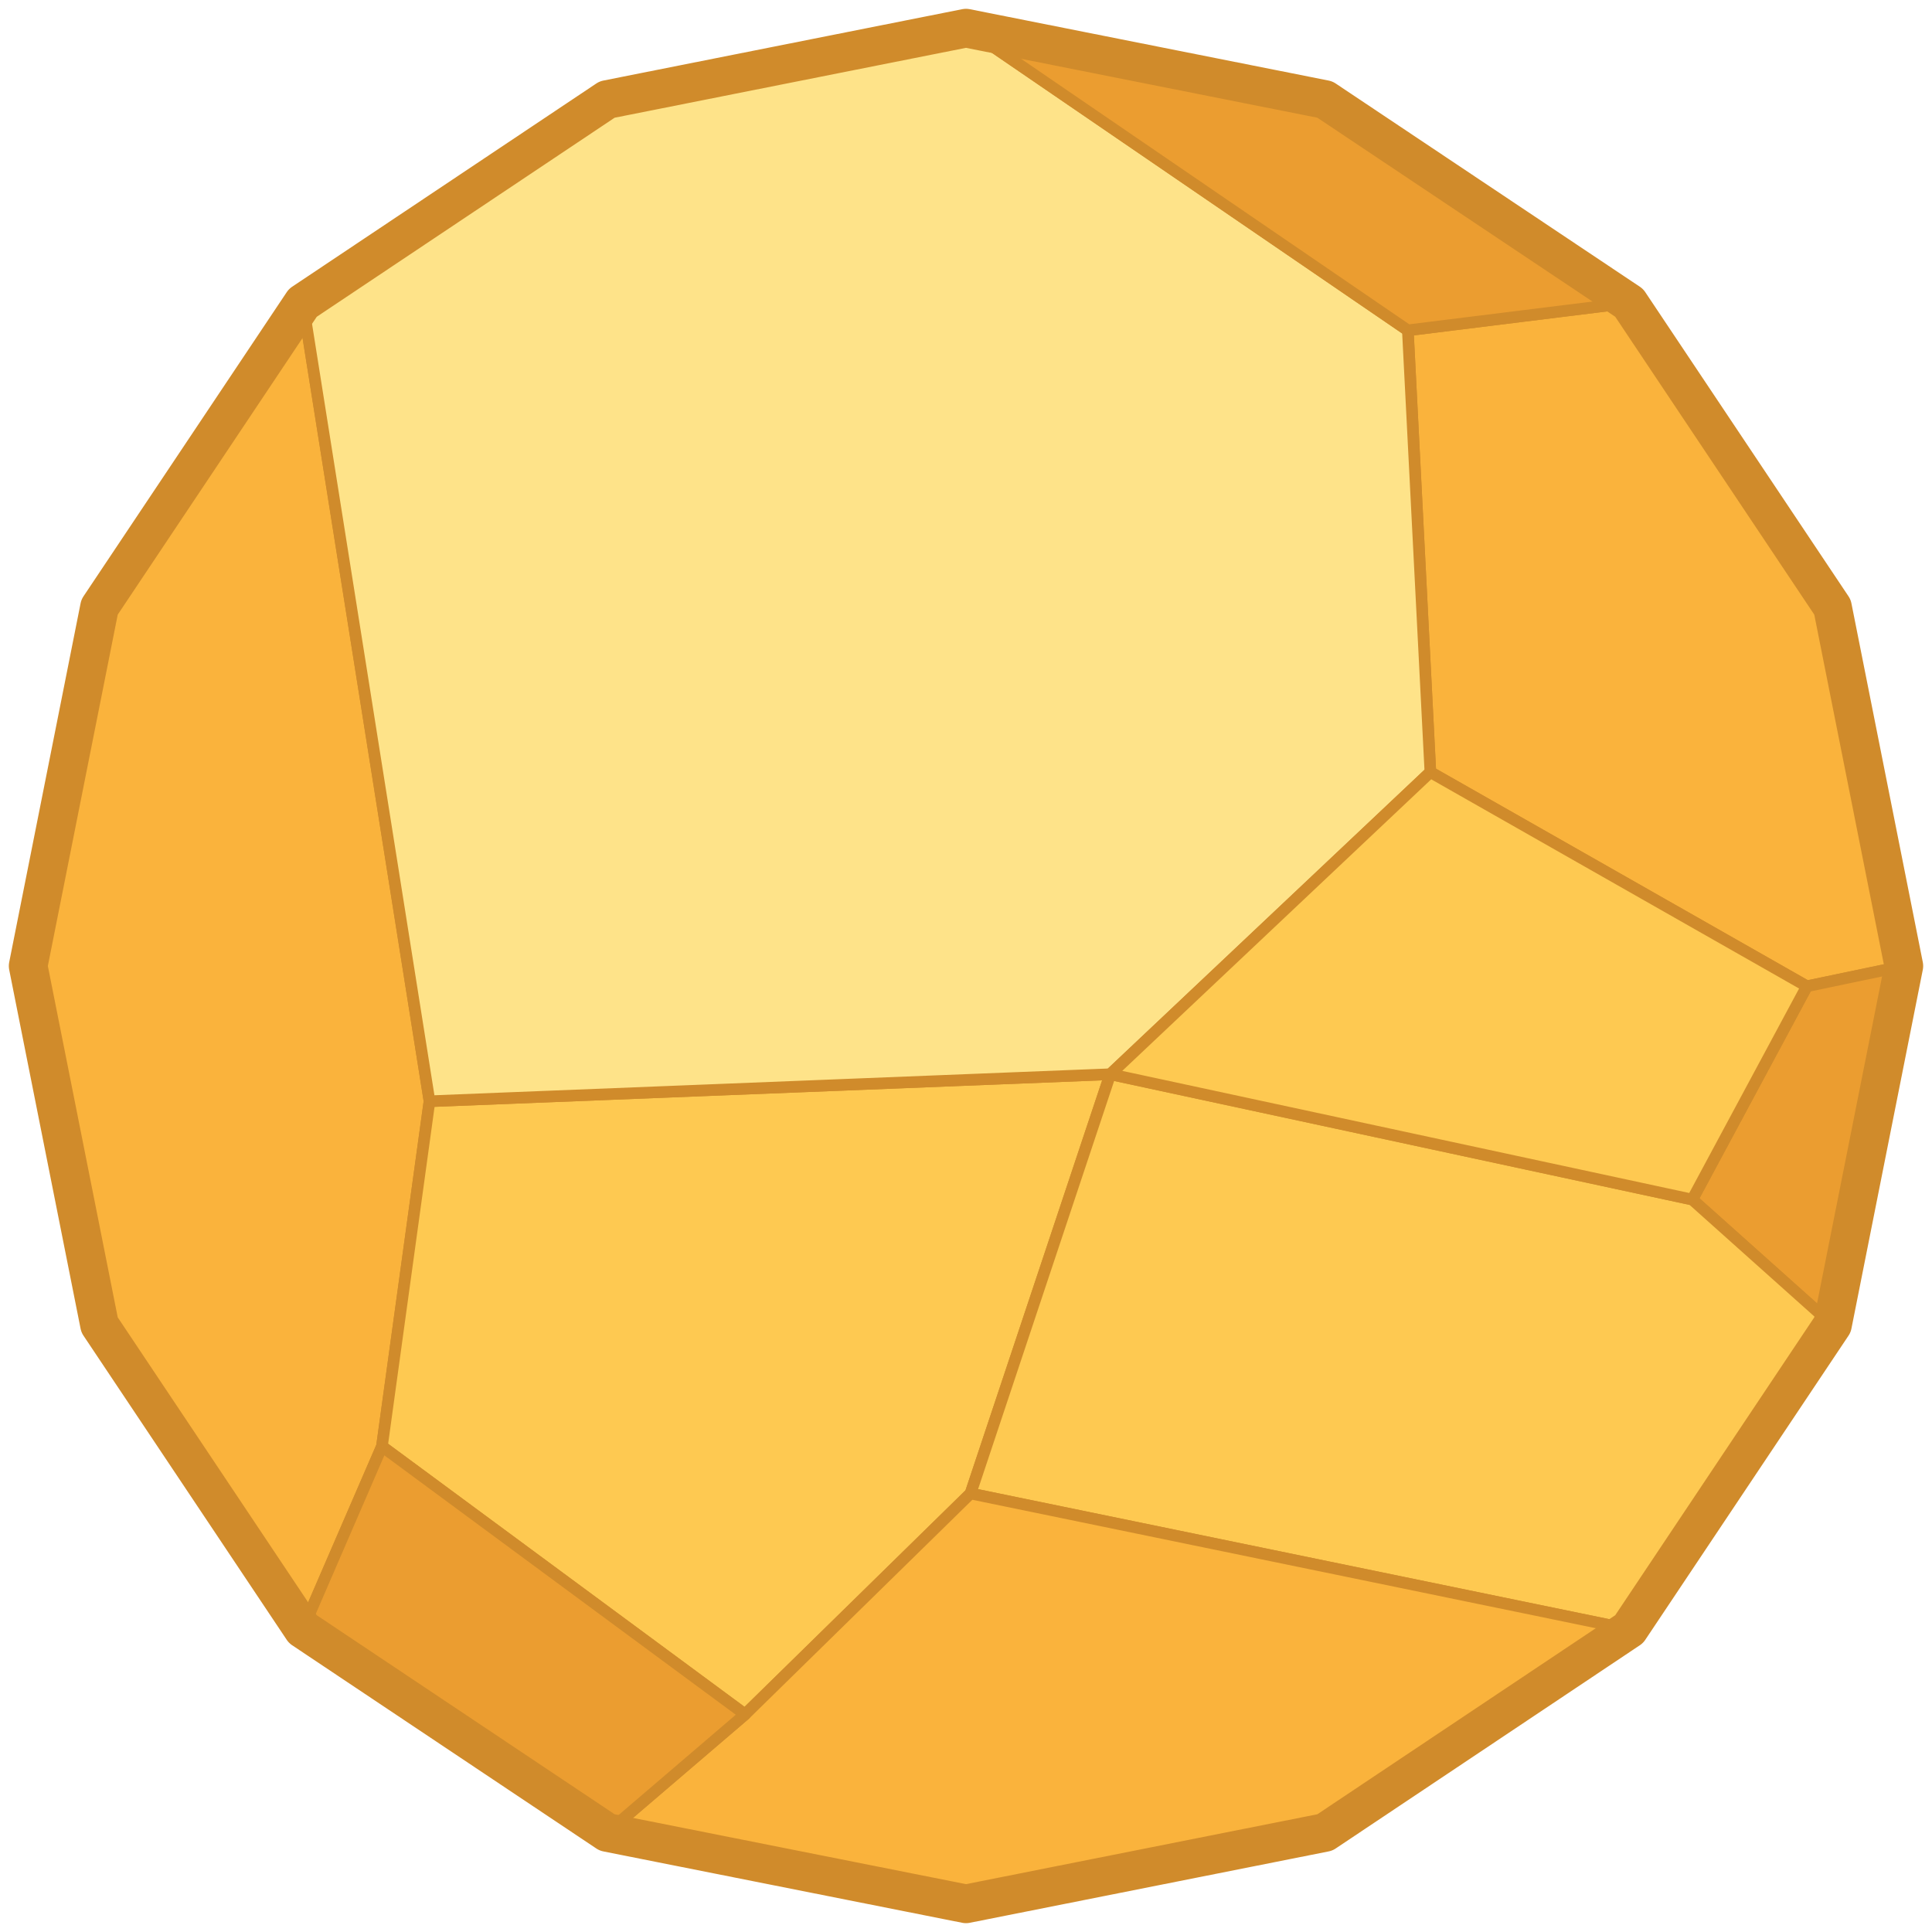 <?xml version="1.0" encoding="UTF-8" standalone="no"?>
<svg
   xmlns:dc="http://purl.org/dc/elements/1.1/"
   xmlns:cc="http://creativecommons.org/ns#"
   xmlns:rdf="http://www.w3.org/1999/02/22-rdf-syntax-ns#"
   xmlns:svg="http://www.w3.org/2000/svg"
   xmlns="http://www.w3.org/2000/svg"
   xmlns:sodipodi="http://sodipodi.sourceforge.net/DTD/sodipodi-0.dtd"
   xmlns:inkscape="http://www.inkscape.org/namespaces/inkscape"
   height="500"
   version="1.1"
   width="500"
   id="svg2"
   inkscape:version="0.91 r13725"
   sodipodi:docname="asteroid_two.svg">
  <defs
     id="defs28" />
  <sodipodi:namedview
     pagecolor="#000000"
     bordercolor="#666666"
     borderopacity="1"
     objecttolerance="10"
     gridtolerance="10"
     guidetolerance="10"
     inkscape:pageopacity="0"
     inkscape:pageshadow="2"
     inkscape:window-width="1920"
     inkscape:window-height="1017"
     id="namedview26"
     showgrid="false"
     inkscape:zoom="0.6675088"
     inkscape:cx="284.62377"
     inkscape:cy="301.81917"
     inkscape:window-x="-8"
     inkscape:window-y="-8"
     inkscape:window-maximized="1"
     inkscape:current-layer="strokes-4" />
  <g
     inkscape:label="faces"
     inkscape:groupmode="layer"
     id="strokes"
     sodipodi:insensitive="true">
    <path
       style="fill:#fab33c;fill-opacity:1;stroke:#d08b2b;stroke-width:3;stroke-linecap:butt;stroke-linejoin:round;stroke-opacity:1"
       inkscape:connector-curvature="0"
       id="path18"
       d="m 111.153,285.003 -1.567,-9.876 -1.567,-9.877 -1.567,-9.876 -1.567,-9.877 -1.566,-9.876 -1.567,-9.877 -1.567,-9.876 -1.567,-9.877 -1.567,-9.876 -1.567,-9.876 -1.566,-9.877 -1.567,-9.876 -1.567,-9.877 -1.567,-9.876 -1.567,-9.877 -1.567,-9.876 -1.566,-9.877 -1.567,-9.876 -1.567,-9.877 -1.567,-9.876 -1.444,-9.102 -5.556,8.315 -5.555,8.315 -5.556,8.314 -5.556,8.315 -5.555,8.315 -5.556,8.314 -5.556,8.315 -5.555,8.315 -5.556,8.314 -2.614,3.912 -1.951,9.808 -1.95,9.807 -1.951,9.808 -1.951,9.808 -1.951,9.808 -1.951,9.808 -1.951,9.808 -1.951,9.807 -1.951,9.808 -0.917,4.614 1.95,9.808 1.951,9.808 1.951,9.808 1.951,9.807 1.951,9.808 1.951,9.808 1.951,9.808 1.951,9.808 1.951,9.808 0.917,4.613 5.556,8.315 5.556,8.315 5.556,8.314 5.555,8.315 5.556,8.315 5.556,8.315 5.555,8.314 5.556,8.315 5.556,8.315 2.613,3.911 3.972,-9.178 3.971,-9.177 3.972,-9.178 3.972,-9.177 3.971,-9.177 0.616,-1.423 1.365,-9.907 1.365,-9.906 1.365,-9.907 1.365,-9.906 1.365,-9.906 1.365,-9.907 1.365,-9.906 1.365,-9.907 1.387,-10.063" />
    <path
       style="fill:#fec951;fill-opacity:1;stroke:#d08b2b;stroke-width:3;stroke-linecap:butt;stroke-linejoin:round;stroke-opacity:1"
       inkscape:connector-curvature="0"
       id="path6"
       d="m 251.167,386.514 3.162,-9.487 3.162,-9.487 3.163,-9.487 3.162,-9.487 3.162,-9.487 3.162,-9.486 3.163,-9.487 3.162,-9.487 3.162,-9.487 3.162,-9.487 3.163,-9.487 1.385,-4.155 -9.992,0.397 -9.992,0.397 -9.992,0.397 -9.993,0.397 -9.992,0.397 -9.992,0.397 -9.992,0.397 -9.992,0.397 -9.992,0.397 -9.992,0.397 -9.992,0.397 -9.992,0.397 -9.993,0.397 -9.992,0.397 -9.992,0.397 -9.992,0.397 -9.992,0.397 -6.318,0.251 -1.365,9.907 -1.365,9.906 -1.365,9.907 -1.365,9.906 -1.365,9.906 -1.365,9.907 -1.365,9.906 -1.365,9.907 -1.387,10.063 8.046,5.938 8.046,5.939 8.045,5.938 8.046,5.939 8.046,5.939 8.045,5.938 8.046,5.939 8.046,5.938 8.046,5.939 8.045,5.938 8.046,5.939 5.479,4.044 7.142,-6.999 7.142,-7 7.142,-6.999 7.142,-6.999 7.142,-7 7.142,-6.999 7.143,-6.999 7.142,-6.999 1.202,-1.178" />
    <path
       style="fill:#fab33c;fill-opacity:1;stroke:#d08b2b;stroke-width:3;stroke-linecap:butt;stroke-linejoin:round;stroke-opacity:1"
       inkscape:connector-curvature="0"
       id="path8"
       d="m 467.619,255.25 9.788,-2.047 9.788,-2.048 5.523,-1.155 -1.95,-9.808 -1.951,-9.808 -1.951,-9.808 -1.951,-9.807 -1.951,-9.808 -1.951,-9.808 -1.951,-9.808 -1.951,-9.808 -1.951,-9.808 -0.917,-4.613 -5.556,-8.315 -5.556,-8.315 -5.556,-8.314 -5.555,-8.315 -5.556,-8.315 -5.556,-8.315 -5.555,-8.314 -5.556,-8.315 -5.556,-8.315 -2.613,-3.911 -9.924,1.232 -9.924,1.232 -9.924,1.232 -9.923,1.232 -9.924,1.232 -7.664,0.951 0.509,9.987 0.51,9.987 0.509,9.987 0.51,9.987 0.509,9.987 0.51,9.987 0.509,9.987 0.51,9.987 0.509,9.988 0.51,9.987 0.51,9.987 0.229,4.487 8.692,4.944 8.692,4.944 8.693,4.944 8.692,4.944 8.692,4.944 8.692,4.944 8.693,4.945 8.692,4.944 8.692,4.944 8.693,4.944 8.692,4.944 1.825,1.037" />
    <path
       style="fill:#eb9d30;fill-opacity:1;stroke:#d08b2b;stroke-width:3;stroke-linecap:butt;stroke-linejoin:round;stroke-opacity:1"
       inkscape:connector-curvature="0"
       id="path10"
       d="m 474.243,342.884 1.951,-9.807 1.95,-9.808 1.951,-9.808 1.951,-9.808 1.951,-9.808 1.951,-9.808 1.951,-9.808 1.951,-9.807 1.951,-9.808 0.917,-4.614 -9.788,2.047 -9.788,2.048 -5.523,1.155 -4.734,8.809 -4.733,8.809 -4.733,8.809 -4.733,8.809 -4.734,8.809 -4.733,8.809 -1.257,2.339 7.454,6.666 7.455,6.666 7.454,6.665 7.455,6.666 6.463,5.778" />
    <path
       style="fill:#fec951;fill-opacity:1;stroke:#d08b2b;stroke-width:3;stroke-linecap:butt;stroke-linejoin:round;stroke-opacity:1"
       inkscape:connector-curvature="0"
       id="path12"
       d="m 251.167,386.514 9.794,2.017 9.795,2.018 9.794,2.017 9.794,2.018 9.795,2.018 9.794,2.017 9.794,2.018 9.795,2.017 9.794,2.018 9.794,2.018 9.795,2.017 9.794,2.018 9.794,2.017 9.795,2.018 9.794,2.018 9.794,2.017 9.795,2.018 3.957,0.815 5.556,-8.315 5.555,-8.314 5.556,-8.315 5.556,-8.315 5.555,-8.315 5.556,-8.314 5.556,-8.315 5.555,-8.315 5.556,-8.314 2.614,-3.912 -7.455,-6.665 -7.454,-6.666 -7.455,-6.665 -7.455,-6.666 -6.462,-5.779 -9.776,-2.105 -9.776,-2.105 -9.776,-2.106 -9.776,-2.105 -9.775,-2.106 -9.776,-2.105 -9.776,-2.106 -9.776,-2.105 -9.776,-2.106 -9.776,-2.105 -9.775,-2.106 -9.776,-2.105 -9.776,-2.106 -9.776,-2.105 -9.776,-2.106 -3.987,-0.858 -3.162,9.486 -3.163,9.487 -3.162,9.487 -3.162,9.487 -3.162,9.487 -3.163,9.487 -3.162,9.487 -3.162,9.486 -3.162,9.487 -3.163,9.487 -3.162,9.487 -1.385,4.156" />
    <path
       style="fill:#fab33c;fill-opacity:1;stroke:#d08b2b;stroke-width:3;stroke-linecap:butt;stroke-linejoin:round;stroke-opacity:1"
       inkscape:connector-curvature="0"
       id="path14"
       d="m 157.116,474.243 9.808,1.951 9.807,1.95 9.808,1.951 9.808,1.951 9.808,1.951 9.808,1.951 9.808,1.951 9.807,1.951 9.808,1.951 4.614,0.917 9.808,-1.95 9.808,-1.951 9.808,-1.951 9.807,-1.951 9.808,-1.951 9.808,-1.951 9.808,-1.951 9.808,-1.951 9.808,-1.951 4.613,-0.917 8.315,-5.556 8.315,-5.556 8.314,-5.555 8.315,-5.556 8.315,-5.556 8.314,-5.556 8.315,-5.555 8.315,-5.556 8.315,-5.556 3.911,-2.613 -9.795,-2.018 -9.794,-2.017 -9.794,-2.018 -9.795,-2.017 -9.794,-2.018 -9.794,-2.018 -9.795,-2.017 -9.794,-2.018 -9.794,-2.017 -9.795,-2.018 -9.794,-2.018 -9.794,-2.017 -9.795,-2.018 -9.794,-2.017 -9.794,-2.018 -9.795,-2.018 -9.794,-2.017 -3.957,-0.815 -7.142,6.999 -7.142,6.999 -7.143,6.999 -7.142,7 -7.142,6.999 -7.142,6.999 -7.142,6.999 -7.142,7 -1.202,1.178 -7.599,6.501 -7.598,6.502 -7.598,6.501 -7.598,6.501 -5.319,4.552" />
    <path
       style="fill:#eb9d30;fill-opacity:1;stroke:#d08b2b;stroke-width:3;stroke-linecap:butt;stroke-linejoin:round;stroke-opacity:1"
       inkscape:connector-curvature="0"
       id="path16"
       d="m 98.846,374.318 -3.971,9.177 -3.972,9.178 -3.972,9.177 -3.971,9.178 -3.972,9.177 -0.616,1.423 8.315,5.556 8.315,5.555 8.314,5.556 8.315,5.556 8.315,5.555 8.314,5.556 8.315,5.556 8.315,5.555 8.314,5.556 3.912,2.614 7.598,-6.502 7.598,-6.501 7.598,-6.501 7.598,-6.502 5.32,-4.551 -8.046,-5.939 -8.046,-5.938 -8.046,-5.939 -8.045,-5.939 -8.046,-5.938 -8.046,-5.939 -8.045,-5.938 -8.046,-5.939 -8.046,-5.938 -8.045,-5.939 -8.046,-5.939 -5.479,-4.043" />
    <path
       style="fill:#fee389;fill-opacity:1;stroke:#d08b2b;stroke-width:3;stroke-linecap:butt;stroke-linejoin:round;stroke-opacity:1"
       inkscape:connector-curvature="0"
       id="path20"
       d="m 250,7.282 -9.808,1.95 -9.808,1.951 -9.808,1.951 -9.807,1.951 -9.808,1.951 -9.808,1.951 -9.808,1.951 -9.808,1.951 -9.808,1.951 -4.613,0.917 -8.315,5.556 -8.315,5.556 -8.314,5.555 -8.315,5.556 -8.315,5.556 -8.315,5.556 -8.314,5.555 -8.315,5.556 -8.315,5.556 -3.911,2.613 1.567,9.877 1.567,9.876 1.567,9.877 1.566,9.876 1.567,9.877 1.567,9.876 1.567,9.877 1.567,9.876 1.567,9.877 1.567,9.876 1.566,9.877 1.567,9.876 1.567,9.876 1.567,9.877 1.567,9.876 1.567,9.877 1.566,9.876 1.567,9.877 1.567,9.876 1.567,9.877 1.444,9.101 9.992,-0.397 9.992,-0.397 9.992,-0.397 9.992,-0.397 9.992,-0.397 9.992,-0.397 9.993,-0.397 9.992,-0.397 9.992,-0.397 9.992,-0.397 9.992,-0.397 9.992,-0.397 9.992,-0.397 9.992,-0.397 9.993,-0.397 9.992,-0.397 9.992,-0.397 6.318,-0.251 7.273,-6.864 7.273,-6.863 7.273,-6.863 7.273,-6.863 7.273,-6.863 7.273,-6.864 7.273,-6.863 7.273,-6.863 7.273,-6.863 7.273,-6.864 7.273,-6.863 2.839,-2.679 -0.51,-9.987 -0.51,-9.987 -0.509,-9.987 -0.51,-9.987 -0.509,-9.987 -0.51,-9.987 -0.509,-9.987 -0.51,-9.987 -0.509,-9.987 -0.51,-9.987 -0.509,-9.987 -0.229,-4.488 -8.255,-5.645 -8.254,-5.645 -8.254,-5.645 -8.254,-5.645 -8.254,-5.645 -8.255,-5.646 -8.254,-5.645 -8.254,-5.645 -8.254,-5.645 -8.255,-5.645 -8.254,-5.645 -8.254,-5.646 L 257.04,12.096 250,7.282" />
    <path
       style="fill:#eb9d30;fill-opacity:1;stroke:#d08b2b;stroke-width:3;stroke-linecap:butt;stroke-linejoin:round;stroke-opacity:1"
       inkscape:connector-curvature="0"
       id="path22"
       d="m 342.884,25.757 -9.808,-1.951 -9.807,-1.95 -9.808,-1.951 -9.808,-1.951 -9.808,-1.951 -9.808,-1.951 -9.808,-1.951 -9.808,-1.951 -9.807,-1.951 -4.614,-0.917 8.254,5.645 8.254,5.645 8.255,5.645 8.254,5.645 8.254,5.645 8.254,5.646 8.254,5.645 8.255,5.645 8.254,5.645 8.254,5.645 8.254,5.645 8.255,5.646 8.254,5.645 7.04,4.814 9.923,-1.232 9.924,-1.232 9.924,-1.232 9.924,-1.231 9.924,-1.232 7.664,-0.952 -8.315,-5.556 -8.315,-5.555 -8.314,-5.556 -8.315,-5.556 -8.315,-5.555 -8.314,-5.556 -8.315,-5.556 -8.315,-5.556 -8.314,-5.555 -3.912,-2.614" />
    <path
       style="fill:#fec951;fill-opacity:1;stroke:#d08b2b;stroke-width:3;stroke-linecap:butt;stroke-linejoin:round;stroke-opacity:1"
       inkscape:connector-curvature="0"
       id="path24"
       d="m 437.962,310.443 4.733,-8.808 4.733,-8.809 4.734,-8.809 4.733,-8.809 4.733,-8.809 4.733,-8.809 1.258,-2.34 -8.693,-4.944 -8.692,-4.944 -8.692,-4.944 -8.693,-4.944 -8.692,-4.944 -8.692,-4.944 -8.693,-4.944 -8.692,-4.944 -8.692,-4.944 -8.693,-4.944 -8.692,-4.944 -1.824,-1.038 -7.273,6.864 -7.273,6.863 -7.273,6.863 -7.273,6.863 -7.273,6.863 -7.273,6.864 -7.273,6.863 -7.273,6.863 -7.273,6.863 -7.273,6.863 -7.273,6.864 -2.839,2.679 9.776,2.105 9.776,2.106 9.775,2.105 9.776,2.106 9.776,2.105 9.776,2.105 9.776,2.106 9.776,2.105 9.775,2.106 9.776,2.105 9.776,2.106 9.776,2.105 9.776,2.106 9.776,2.105 9.775,2.106 3.988,0.858" />
  </g>
  <g
     transform="translate(-3.4502953e-8,-4.4085331e-6)"
     inkscape:label="strokes"
     inkscape:groupmode="layer"
     id="strokes-4">
    <path
       style="fill:none;stroke:#d08b2b;stroke-width:10;stroke-linecap:butt;stroke-linejoin:round;stroke-miterlimit:4;stroke-dasharray:none;stroke-opacity:1"
       inkscape:connector-curvature="0"
       id="path6-3"
       d="m 250,7.282 -9.808,1.95 -9.808,1.951 -9.808,1.951 -9.807,1.951 -9.808,1.951 -9.808,1.951 -9.808,1.951 -9.808,1.951 -9.808,1.951 -4.613,0.917 -8.315,5.556 -8.315,5.556 -8.314,5.555 -8.315,5.556 -8.315,5.556 -8.315,5.556 -8.314,5.555 -8.315,5.556 -8.315,5.556 -3.911,2.613 -5.556,8.315 -5.555,8.315 -5.556,8.314 -5.556,8.315 -5.555,8.315 -5.556,8.314 -5.556,8.315 -5.555,8.315 -5.556,8.314 -2.614,3.912 -1.951,9.808 -1.95,9.807 -1.951,9.808 -1.951,9.808 -1.951,9.808 -1.951,9.808 -1.951,9.808 -1.951,9.807 -1.951,9.808 -0.917,4.614 1.95,9.808 1.951,9.808 1.951,9.808 1.951,9.807 1.951,9.808 1.951,9.808 1.951,9.808 1.951,9.808 1.951,9.808 0.917,4.613 5.556,8.315 5.556,8.315 5.556,8.314 5.555,8.315 5.556,8.315 5.556,8.315 5.555,8.314 5.556,8.315 5.556,8.315 2.613,3.911 8.315,5.556 8.315,5.555 8.314,5.556 8.315,5.556 8.315,5.555 8.314,5.556 8.315,5.556 8.315,5.555 8.314,5.556 3.912,2.614 9.808,1.951 9.807,1.95 9.808,1.951 9.808,1.951 9.808,1.951 9.808,1.951 9.808,1.951 9.807,1.951 9.808,1.951 4.614,0.917 9.808,-1.95 9.808,-1.951 9.808,-1.951 9.807,-1.951 9.808,-1.951 9.808,-1.951 9.808,-1.951 9.808,-1.951 9.808,-1.951 4.613,-0.917 8.315,-5.556 8.315,-5.556 8.314,-5.555 8.315,-5.556 8.315,-5.556 8.314,-5.556 8.315,-5.555 8.315,-5.556 8.315,-5.556 3.911,-2.613 5.556,-8.315 5.555,-8.314 5.556,-8.315 5.556,-8.315 5.555,-8.315 5.556,-8.314 5.556,-8.315 5.555,-8.315 5.556,-8.314 2.614,-3.912 1.951,-9.807 1.95,-9.808 1.951,-9.808 1.951,-9.808 1.951,-9.808 1.951,-9.808 1.951,-9.808 1.951,-9.807 1.951,-9.808 0.917,-4.614 -1.95,-9.808 -1.951,-9.808 -1.951,-9.808 -1.951,-9.807 -1.951,-9.808 -1.951,-9.808 -1.951,-9.808 -1.951,-9.808 -1.951,-9.808 -0.917,-4.613 -5.556,-8.315 -5.556,-8.315 -5.556,-8.314 -5.555,-8.315 -5.556,-8.315 -5.556,-8.315 -5.555,-8.314 -5.556,-8.315 -5.556,-8.315 -2.613,-3.911 -8.315,-5.556 -8.315,-5.555 -8.314,-5.556 -8.315,-5.556 -8.315,-5.555 -8.314,-5.556 -8.315,-5.556 -8.315,-5.556 -8.314,-5.555 -3.912,-2.614 -9.808,-1.951 -9.807,-1.95 -9.808,-1.951 -9.808,-1.951 -9.808,-1.951 -9.808,-1.951 -9.808,-1.951 L 264.421,10.15 254.614,8.199 250,7.282 Z"
       sodipodi:nodetypes="cccccccccccccccccccccccccccccccccccccccccccccccccccccccccccccccccccccccccccccccccccccccccccccccccccccccccccccccccccccccccccccccccccccccccccccccccccccccccccccccccc" />
  </g>
</svg>

